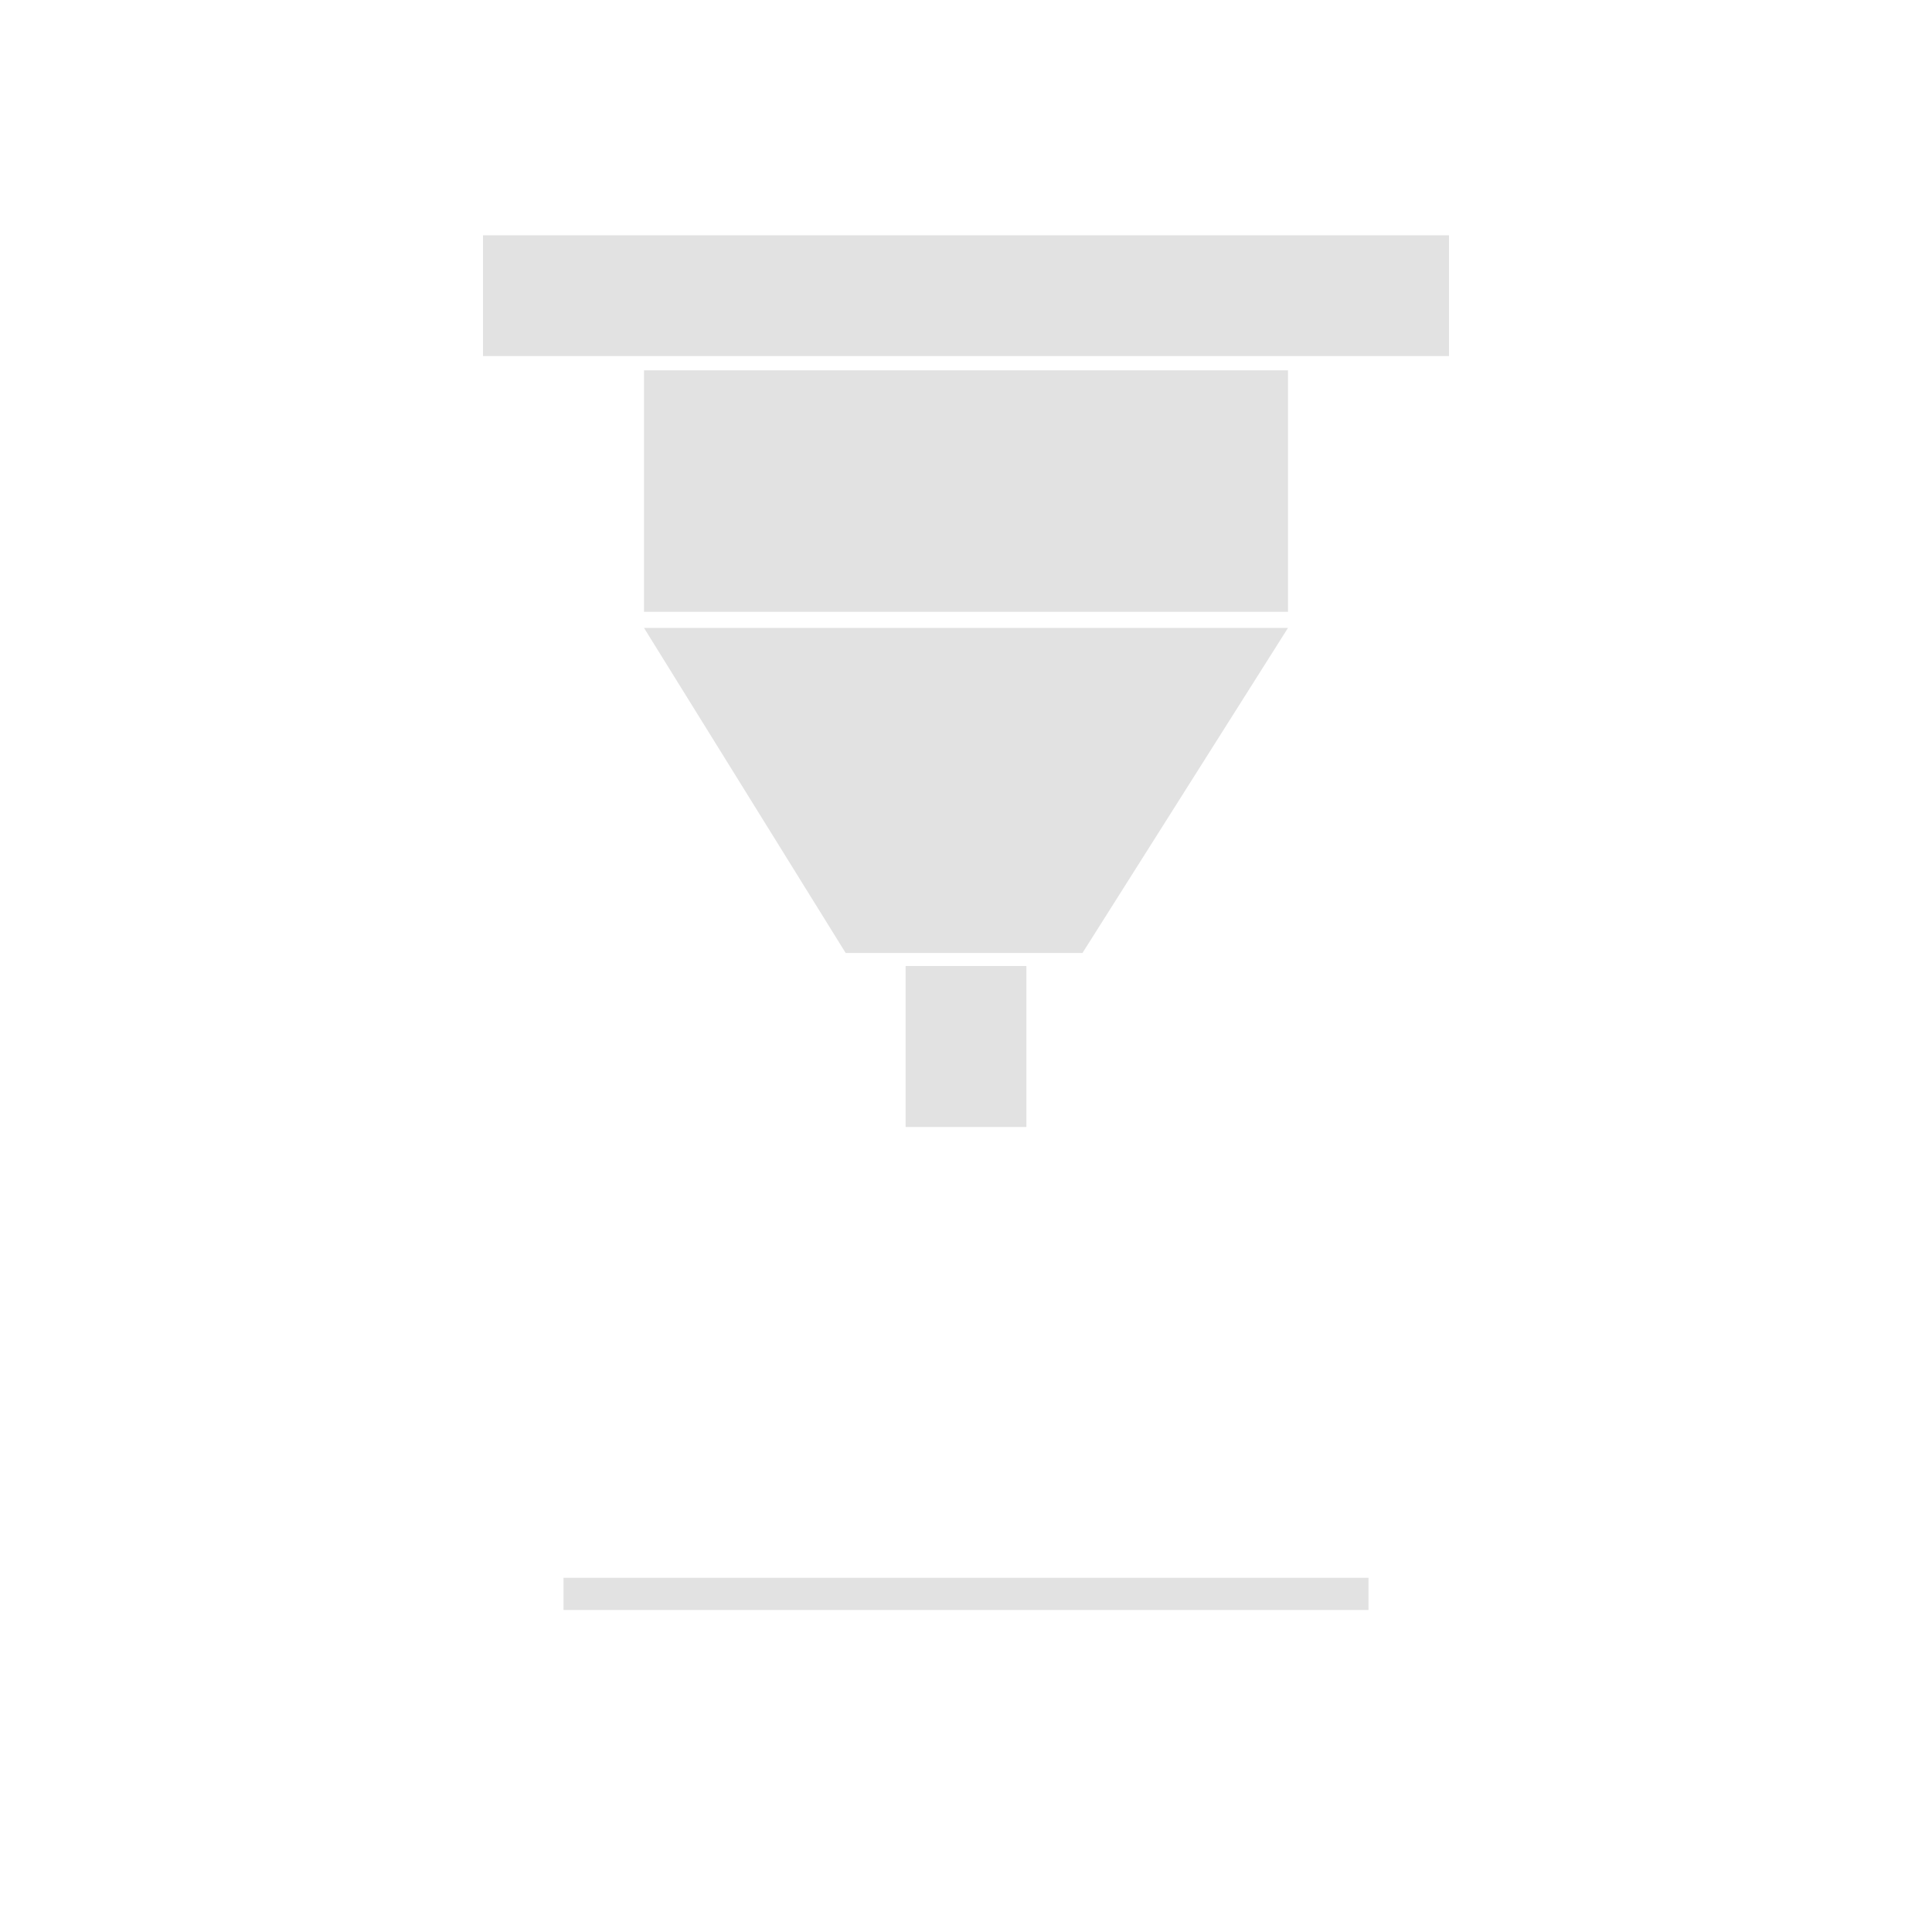 <?xml version="1.0" encoding="UTF-8" standalone="no"?>
<svg
   xmlns:dc="http://purl.org/dc/elements/1.1/"
   xmlns:cc="http://creativecommons.org/ns#"
   xmlns:rdf="http://www.w3.org/1999/02/22-rdf-syntax-ns#"
   xmlns:svg="http://www.w3.org/2000/svg"
   xmlns="http://www.w3.org/2000/svg"
   xmlns:sodipodi="http://sodipodi.sourceforge.net/DTD/sodipodi-0.dtd"
   xmlns:inkscape="http://www.inkscape.org/namespaces/inkscape"
   version="1.1"
   width="24"
   height="24"
   viewBox="0 0 24 24"
   id="svg827"
   sodipodi:docname="laser-off.svg"
   inkscape:version="0.92.4 (5da689c313, 2019-01-14)">
  <defs
     id="defs831" />
  <sodipodi:namedview
     id="namedview829"
     pagecolor="#505050"
     bordercolor="#ffffff"
     borderopacity="1"
     inkscape:pageshadow="0"
     inkscape:pageopacity="0"
     inkscape:pagecheckerboard="1"
     showgrid="false"
     inkscape:zoom="17.412505"
     inkscape:cx="26.1168"
     inkscape:cy="7.5393671"
     inkscape:window-width="1920"
     inkscape:window-height="991"
     inkscape:window-x="-9"
     inkscape:window-y="-9"
     inkscape:window-maximized="1"
     inkscape:current-layer="svg827"
     showguides="true"
     inkscape:guide-bbox="true">
    <sodipodi:guide
       position="7.308,21.077"
       orientation="0,1"
       id="guide4542"
       inkscape:locked="false" />
    <sodipodi:guide
       position="2.077,8.731"
       orientation="1,0"
       id="guide4544"
       inkscape:locked="false" />
    <sodipodi:guide
       position="22,9.615"
       orientation="1,0"
       id="guide4546"
       inkscape:locked="false" />
    <sodipodi:guide
       position="12.192,3.962"
       orientation="0,1"
       id="guide4548"
       inkscape:locked="false" />
    <sodipodi:guide
       position="15.077,11.462"
       orientation="0,1"
       id="guide4583"
       inkscape:locked="false" />
  </sodipodi:namedview>
  <rect
     style="opacity:1;fill:#e2e2e2;fill-opacity:1;fill-rule:evenodd;stroke:none;stroke-width:24.7;stroke-linecap:round;stroke-linejoin:miter;stroke-miterlimit:10;stroke-dasharray:none;stroke-dashoffset:0;stroke-opacity:1;paint-order:markers fill stroke"
     id="rect4550"
     width="12"
     height="1.5"
     x="6"
     y="2.923" />
  <rect
     style="opacity:1;fill:#e2e2e2;fill-opacity:1;fill-rule:evenodd;stroke:none;stroke-width:28.521;stroke-linecap:round;stroke-linejoin:miter;stroke-miterlimit:10;stroke-dasharray:none;stroke-dashoffset:0;stroke-opacity:1;paint-order:markers fill stroke"
     id="rect4550-6"
     width="8"
     height="3"
     x="8"
     y="4.6" />
  <path
     style="opacity:1;fill:#e2e2e2;fill-opacity:1;fill-rule:evenodd;stroke:none;stroke-width:32.934;stroke-linecap:round;stroke-linejoin:miter;stroke-miterlimit:10;stroke-dasharray:none;stroke-dashoffset:0;stroke-opacity:1;paint-order:markers fill stroke"
     d="m 8,7.8 h 8 l -2.553,4.038 h -2.942 z"
     id="rect4550-6-2"
     inkscape:connector-curvature="0"
     sodipodi:nodetypes="ccccc" />
  <rect
     style="opacity:1;fill:#e2e2e2;fill-opacity:1;fill-rule:evenodd;stroke:none;stroke-width:10.084;stroke-linecap:round;stroke-linejoin:miter;stroke-miterlimit:10;stroke-dasharray:none;stroke-dashoffset:0;stroke-opacity:1;paint-order:markers fill stroke"
     id="rect4550-6-9"
     width="1.5"
     height="2"
     x="11.25"
     y="12" />
  <rect
     style="opacity:1;fill:#e2e2e2;fill-opacity:1;fill-rule:evenodd;stroke:none;stroke-width:11.644;stroke-linecap:round;stroke-linejoin:miter;stroke-miterlimit:10;stroke-dasharray:none;stroke-dashoffset:0;stroke-opacity:1;paint-order:markers fill stroke"
     id="rect4550-5"
     width="10"
     height="0.4"
     x="7"
     y="19.6" />
</svg>

